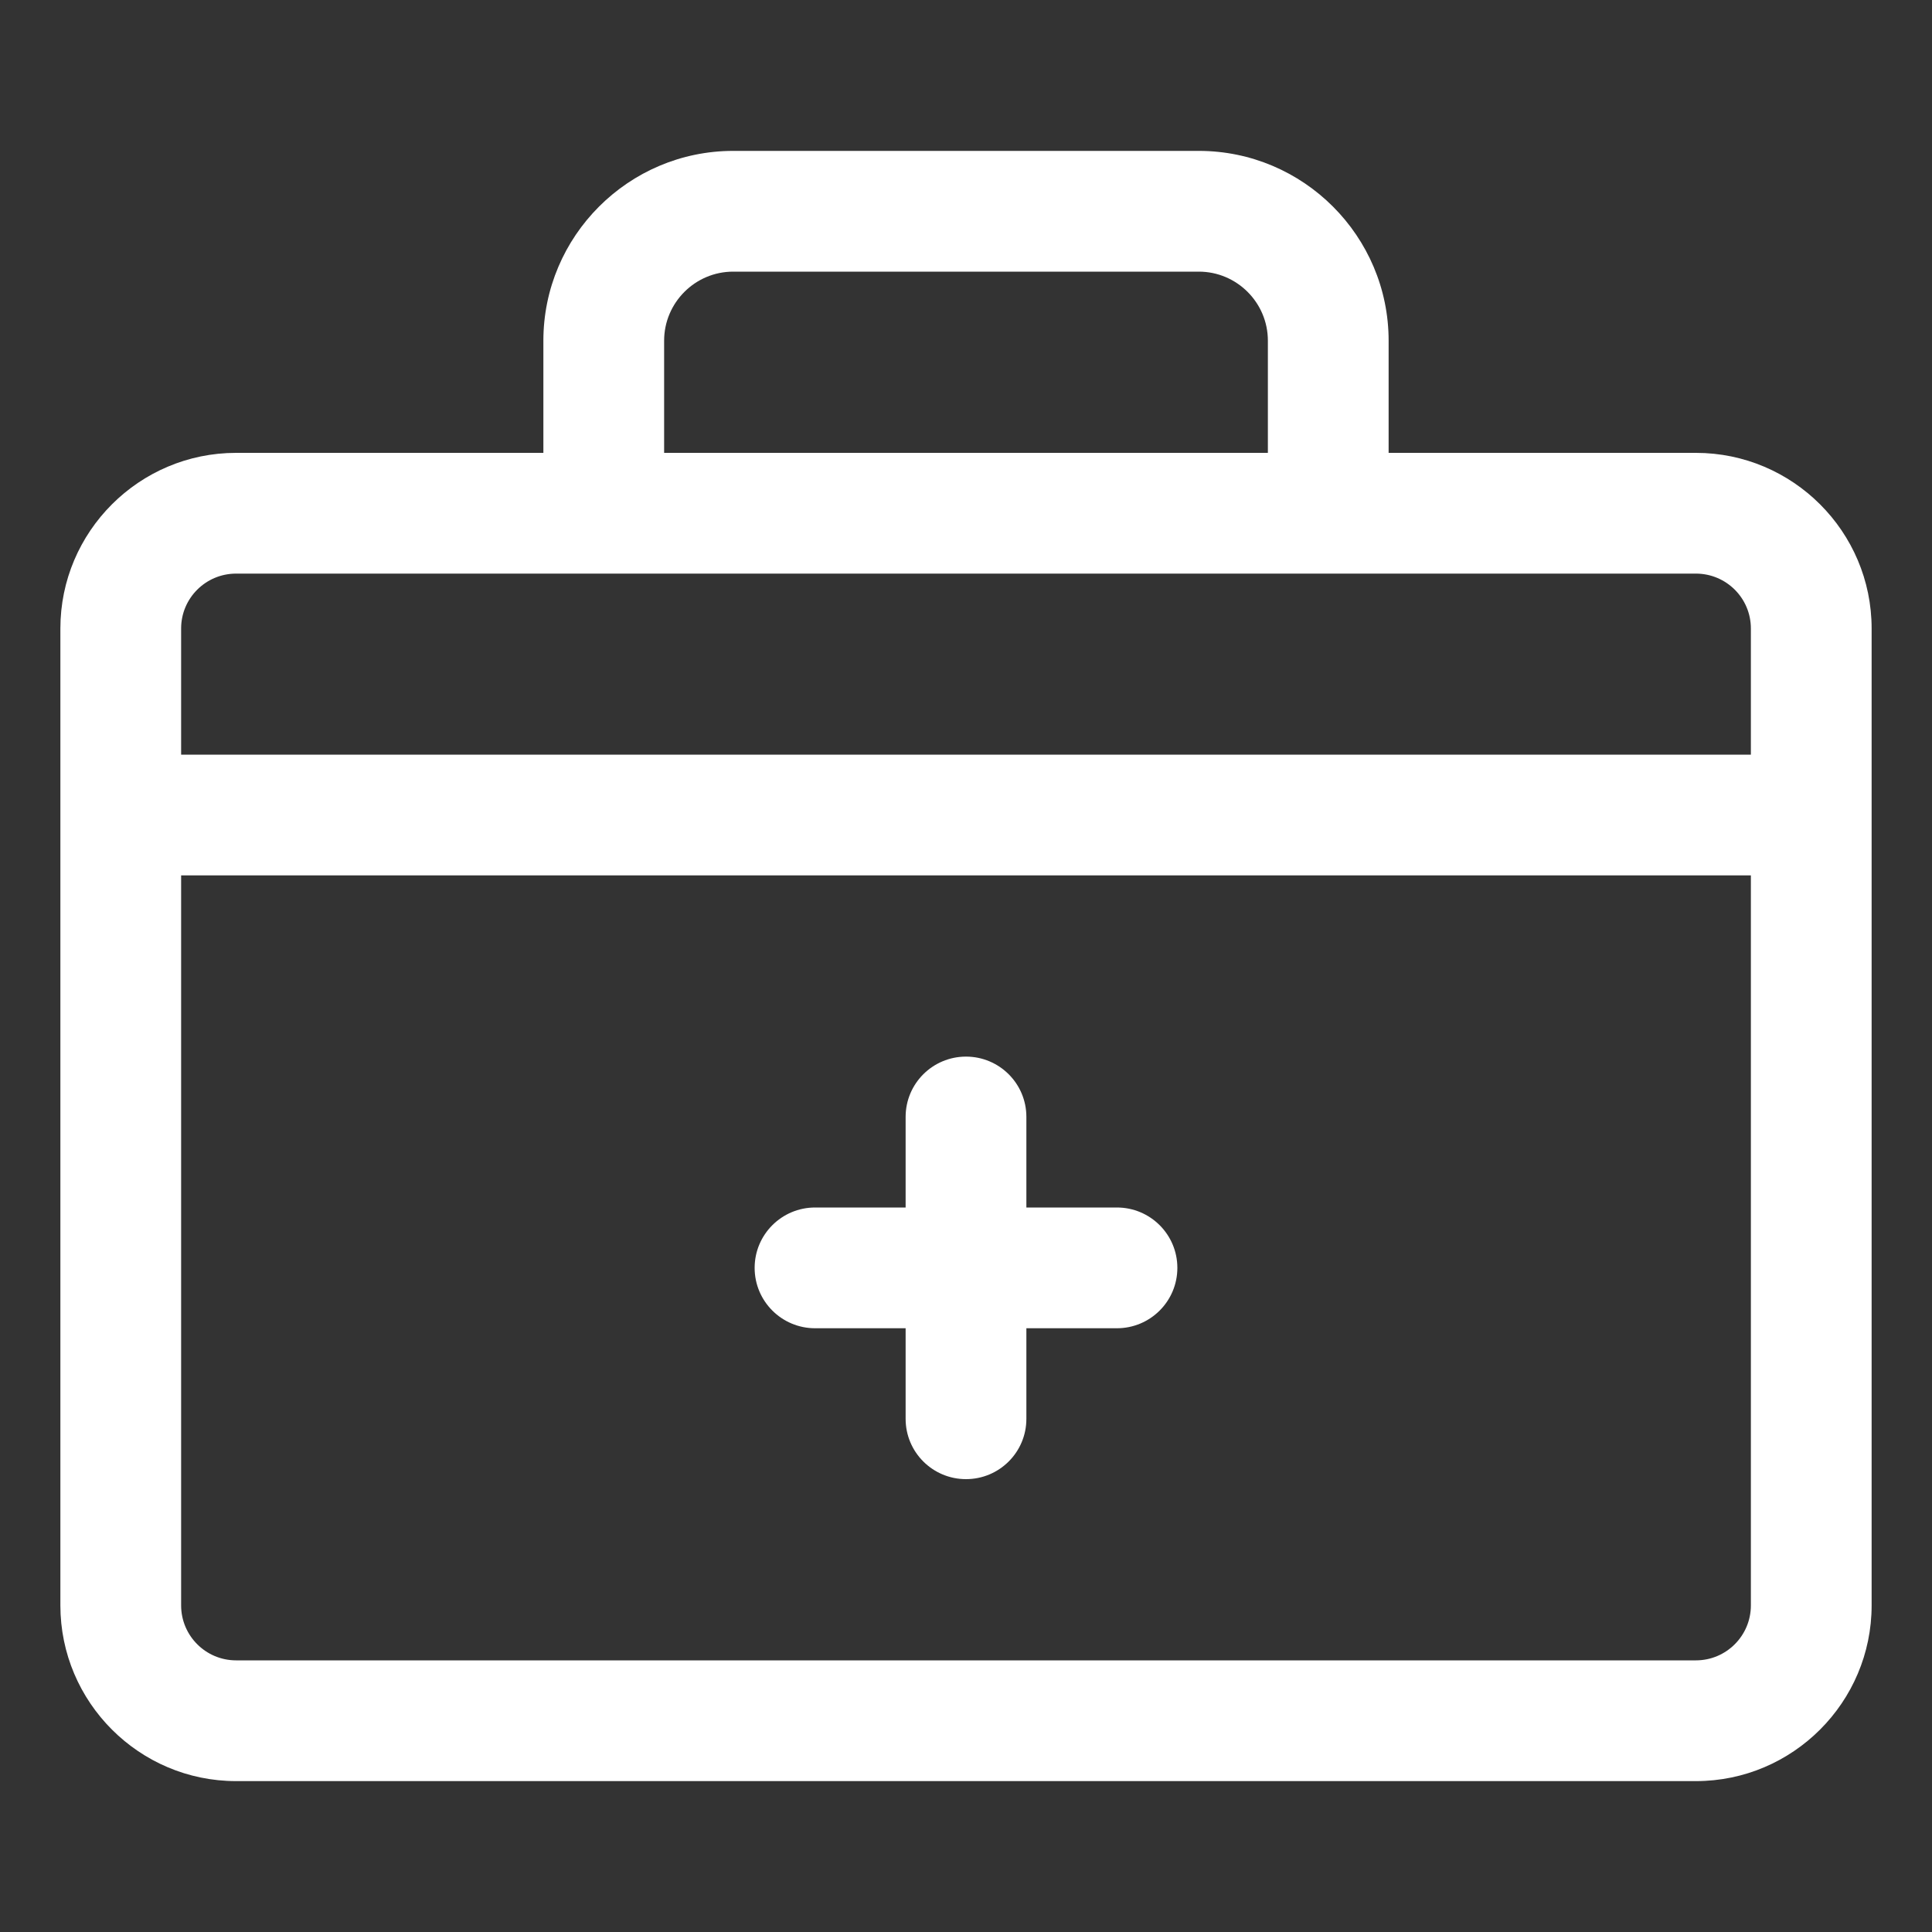 <svg width="20" height="20" viewBox="0 0 20 20" fill="none" xmlns="http://www.w3.org/2000/svg">
<rect x="0" y="0" width="20" height="20" fill="#333333" stroke="none"/>
<path d="M17.556 4.688H14.375V3.527C14.375 2.444 13.493 1.562 12.41 1.562H7.59C6.507 1.562 5.625 2.444 5.625 3.527V4.688H2.444C1.441 4.688 0.625 5.504 0.625 6.506V16.619C0.625 17.621 1.441 18.438 2.444 18.438H17.556C18.559 18.438 19.375 17.621 19.375 16.619V6.506C19.375 5.504 18.559 4.688 17.556 4.688ZM6.875 3.527C6.875 3.133 7.196 2.812 7.59 2.812H12.41C12.804 2.812 13.125 3.133 13.125 3.527V4.688H6.875V3.527ZM2.444 5.938H6.25H13.75H17.556C17.87 5.938 18.125 6.192 18.125 6.506V7.812H1.875V6.506C1.875 6.192 2.13 5.938 2.444 5.938ZM17.556 17.188H2.444C2.13 17.188 1.875 16.933 1.875 16.619V9.062H18.125V16.619C18.125 16.933 17.87 17.188 17.556 17.188Z" fill="white"/>
<path d="M11.562 12.5H10.625V11.562C10.625 11.217 10.345 10.938 10 10.938C9.655 10.938 9.375 11.217 9.375 11.562V12.5H8.438C8.092 12.5 7.812 12.78 7.812 13.125C7.812 13.47 8.092 13.75 8.438 13.75H9.375V14.688C9.375 15.033 9.655 15.312 10 15.312C10.345 15.312 10.625 15.033 10.625 14.688V13.75H11.562C11.908 13.75 12.188 13.47 12.188 13.125C12.188 12.78 11.908 12.5 11.562 12.5Z" fill="white"/>
</svg>
